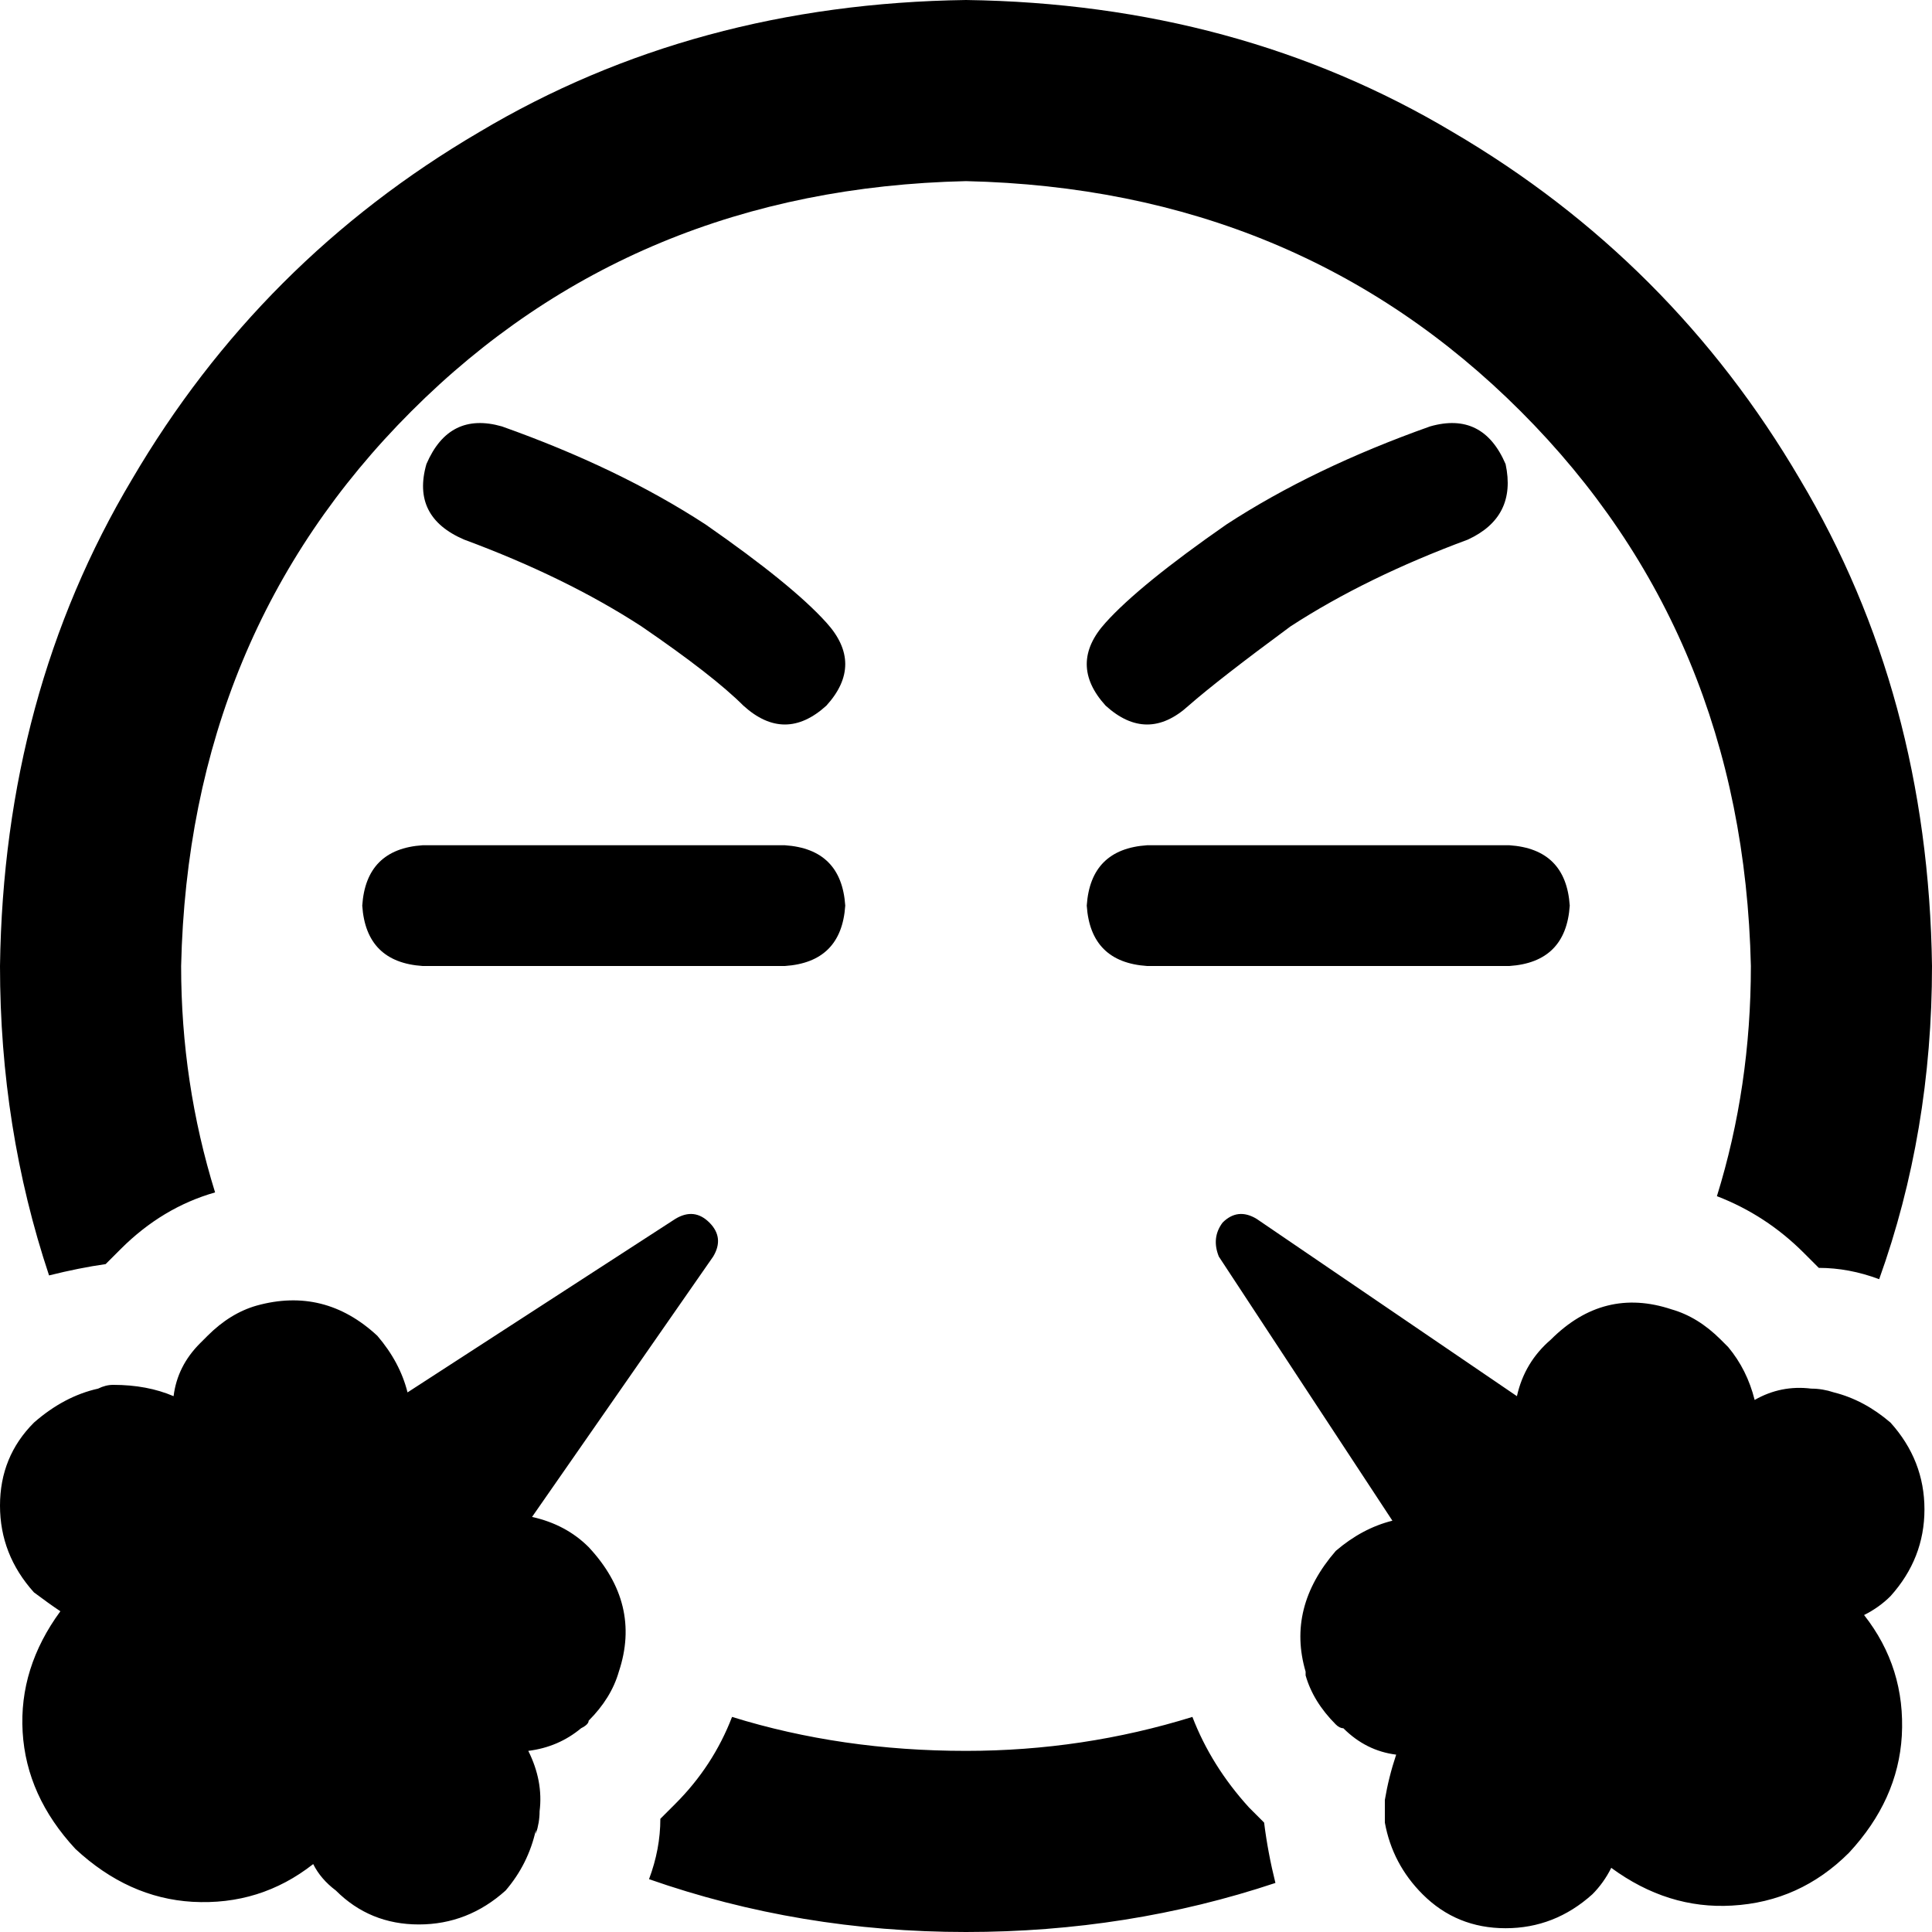 <svg viewBox="0 0 512 512">
  <path
    d="M 256 464 Q 223 464 194 455 Q 189 468 179 478 Q 177 480 175 482 Q 175 490 172 498 Q 212 512 256 512 Q 299 512 338 499 Q 336 491 335 483 Q 333 481 331 479 Q 321 468 316 455 Q 287 464 256 464 L 256 464 Z M 464 256 Q 464 288 455 317 Q 468 322 478 332 Q 480 334 482 336 Q 490 336 498 339 Q 512 300 512 256 Q 511 184 477 127 Q 443 69 385 35 Q 328 1 256 0 Q 184 1 127 35 Q 69 69 35 127 Q 1 184 0 256 Q 0 299 13 338 Q 21 336 28 335 Q 30 333 32 331 L 36 335 L 32 331 Q 43 320 57 316 Q 48 287 48 256 Q 50 168 109 109 Q 168 50 256 48 Q 344 50 403 109 Q 462 168 464 256 L 464 256 Z M 346 444 Q 346 444 346 444 Q 348 451 354 457 Q 355 458 356 458 Q 362 464 370 465 Q 368 471 367 477 Q 367 479 367 481 Q 367 482 367 483 Q 369 494 377 502 Q 386 511 399 511 Q 412 511 422 502 Q 425 499 427 495 Q 442 506 459 505 Q 477 504 490 491 Q 503 477 504 460 Q 505 442 494 428 Q 498 426 501 423 Q 510 413 510 400 Q 510 387 501 377 Q 494 371 486 369 Q 486 369 486 369 Q 483 368 480 368 Q 472 367 465 371 Q 463 363 458 357 Q 457 356 456 355 Q 450 349 443 347 Q 443 347 443 347 Q 443 347 443 347 Q 425 341 411 355 Q 404 361 402 370 L 333 323 Q 328 320 324 324 Q 321 328 323 333 L 369 403 Q 361 405 354 411 Q 341 426 346 443 L 346 444 Z M 142 486 Q 143 483 143 480 Q 144 472 140 464 Q 148 463 154 458 Q 156 457 156 456 Q 162 450 164 443 Q 170 425 156 410 Q 150 404 141 402 L 189 333 Q 192 328 188 324 Q 184 320 179 323 L 108 369 Q 106 361 100 354 Q 86 341 68 346 Q 61 348 55 354 Q 55 354 55 354 Q 54 355 53 356 Q 47 362 46 370 Q 39 367 30 367 Q 28 367 26 368 Q 17 370 9 377 Q 0 386 0 399 Q 0 412 9 422 Q 13 425 16 427 Q 5 442 6 459 Q 7 476 20 490 Q 34 503 51 504 Q 69 505 83 494 Q 85 498 89 501 Q 98 510 111 510 Q 124 510 134 501 Q 140 494 142 485 L 142 486 Z M 112 224 Q 97 225 96 240 Q 97 255 112 256 L 208 256 Q 223 255 224 240 Q 223 225 208 224 L 112 224 L 112 224 Z M 304 224 Q 289 225 288 240 Q 289 255 304 256 L 400 256 Q 415 255 416 240 Q 415 225 400 224 L 304 224 L 304 224 Z M 399 123 Q 393 109 379 113 Q 348 124 325 139 Q 302 155 293 165 Q 283 176 293 187 Q 304 197 315 187 Q 323 180 342 166 Q 362 153 389 143 Q 402 137 399 123 L 399 123 Z M 113 123 Q 109 137 123 143 Q 150 153 170 166 Q 189 179 197 187 Q 208 197 219 187 Q 229 176 219 165 Q 210 155 187 139 Q 164 124 133 113 Q 119 109 113 123 L 113 123 Z"
  />
</svg>